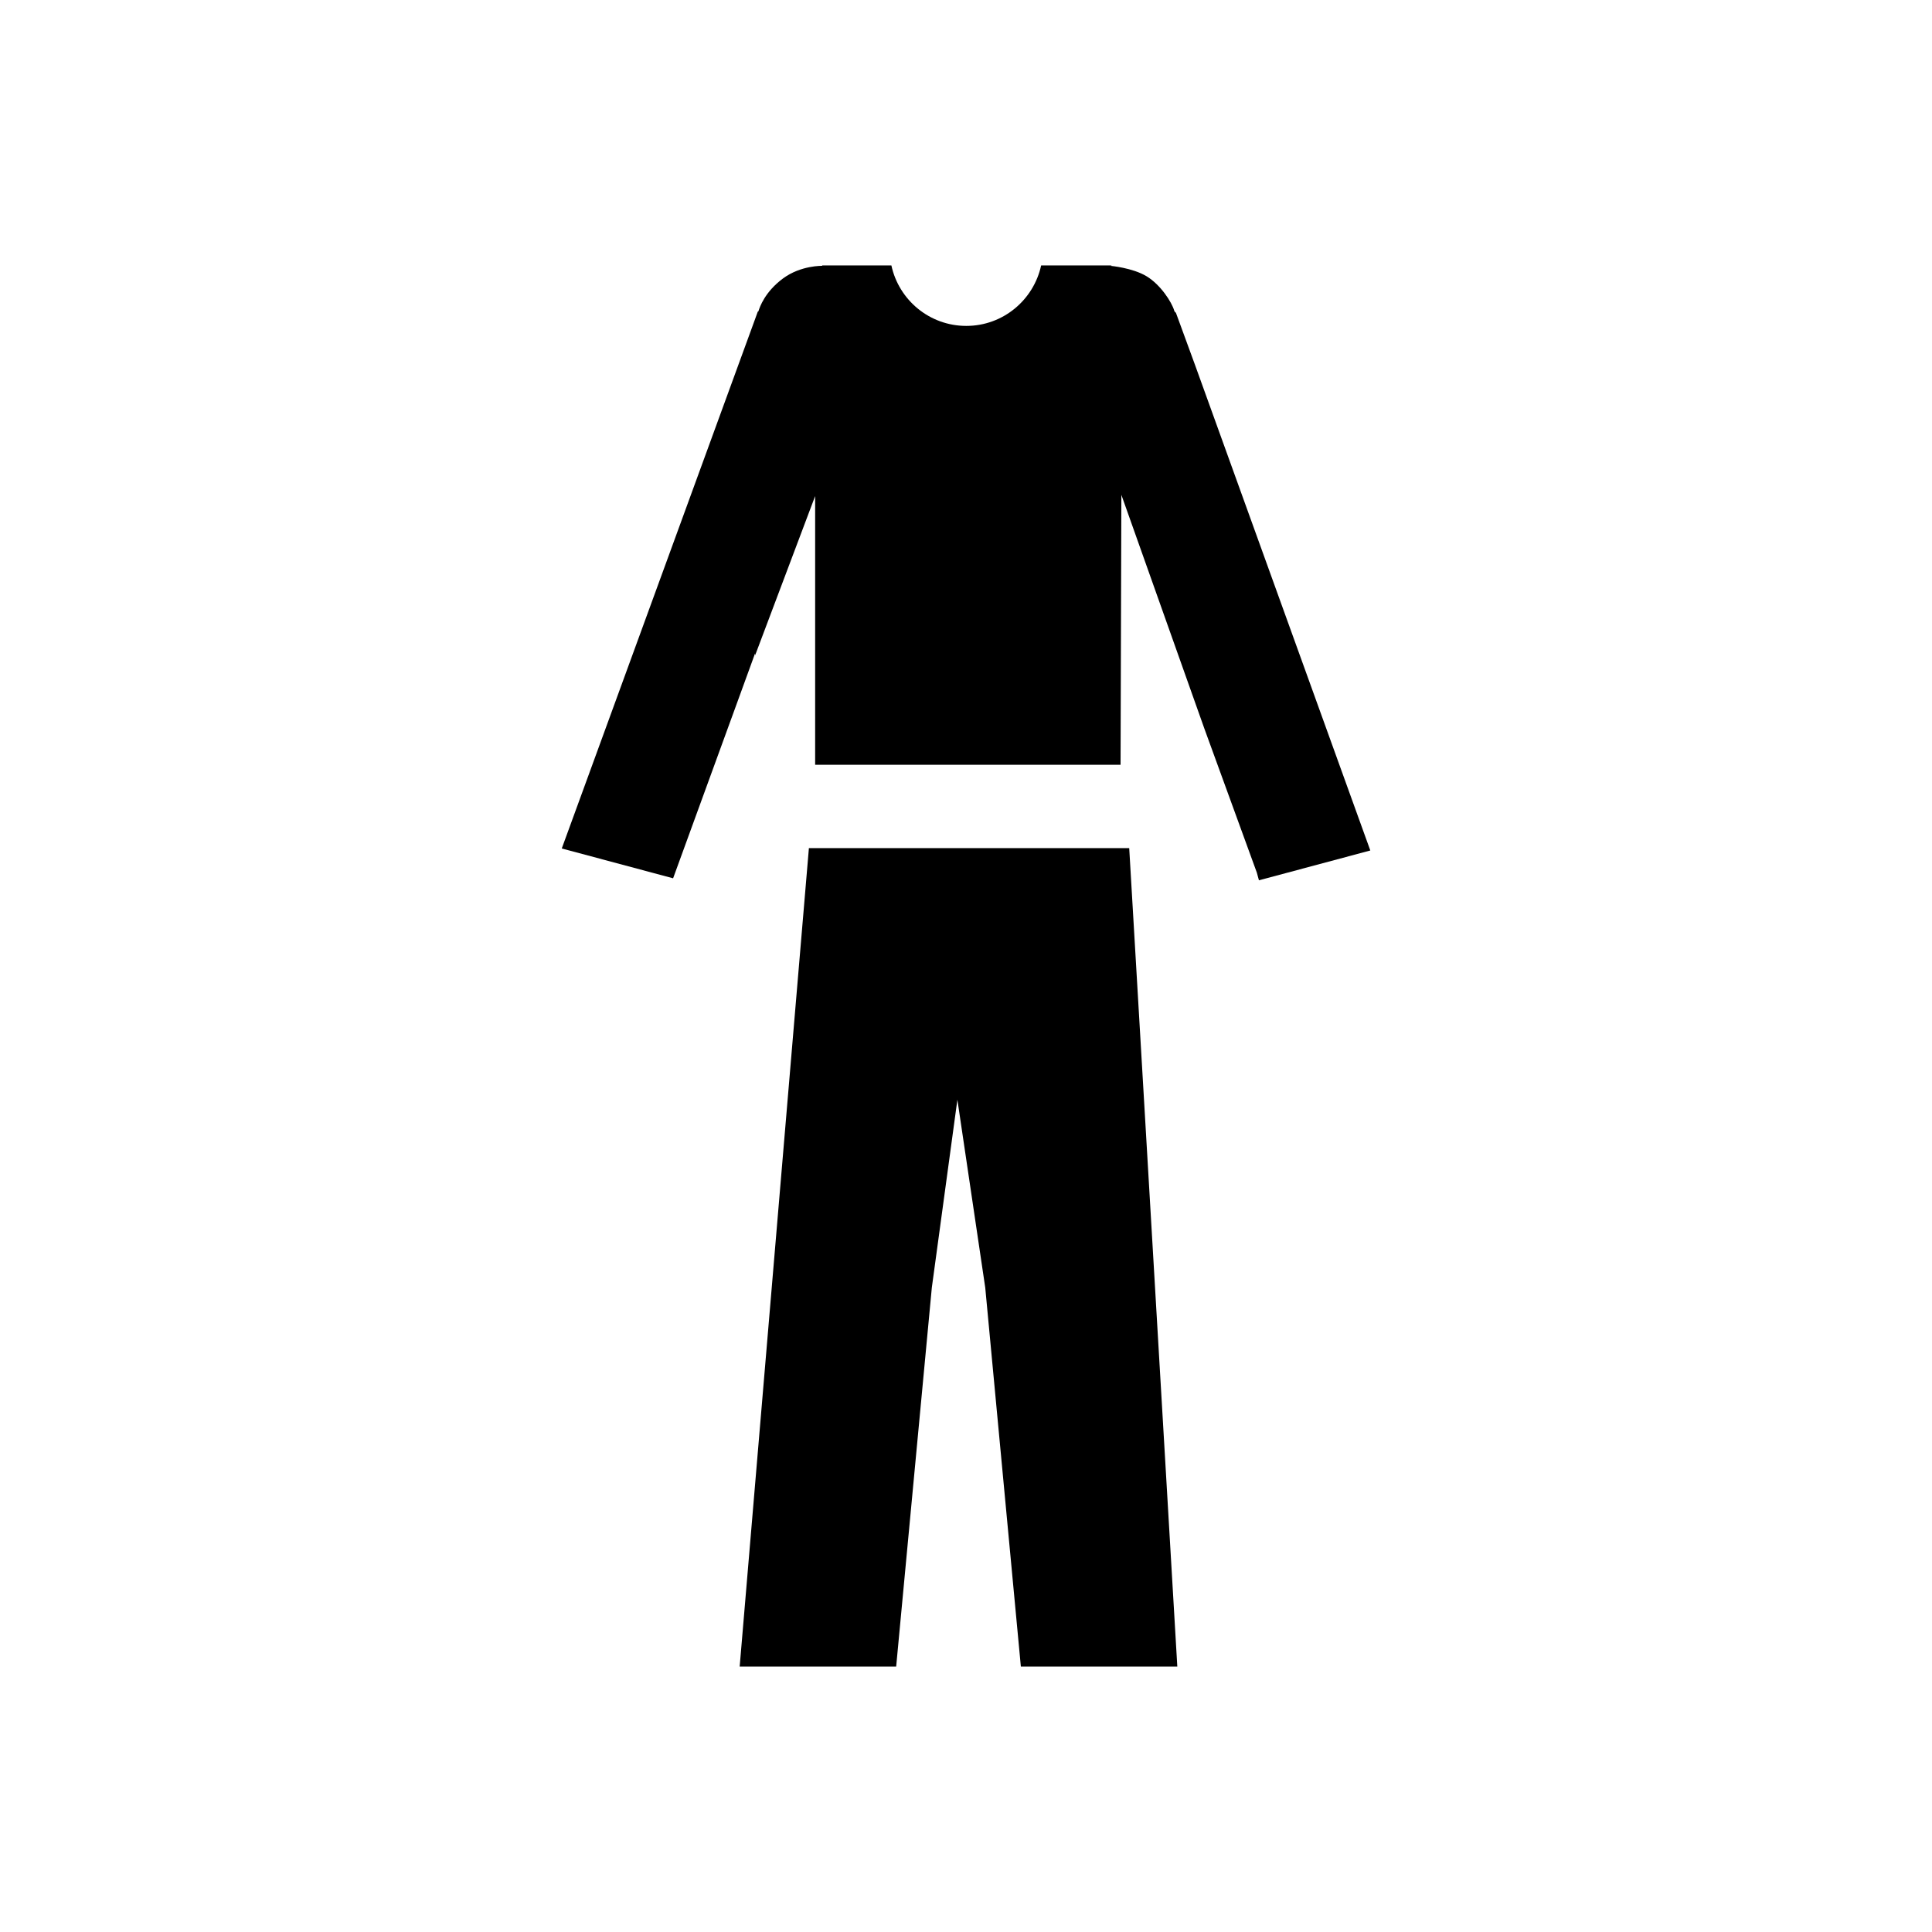 <?xml version="1.0" ?><!DOCTYPE svg  PUBLIC '-//W3C//DTD SVG 1.1//EN'  'http://www.w3.org/Graphics/SVG/1.1/DTD/svg11.dtd'><svg enable-background="new 0 0 48 48" height="48px" version="1.1" viewBox="0 0 48 48" width="48px" xml:space="preserve" xmlns="http://www.w3.org/2000/svg" xmlns:xlink="http://www.w3.org/1999/xlink"><g id="Layer_1"/><g id="Layer_2"><g><polygon points="20.097,21.071 18.377,41.406 22.265,41.406 23.151,31.99 23.786,27.322 24.478,31.99 25.363,41.406 29.25,41.406     28.055,21.071   "/><path d="M29.689,9.064L29.689,9.064L29.215,7.77c-0.02-0.013-0.035-0.029-0.042-0.054c-0.062-0.211-0.339-0.643-0.688-0.853    c-0.351-0.211-0.894-0.258-0.894-0.258l0.037-0.011h-1.761c-0.186,0.858-0.946,1.503-1.86,1.503s-1.676-0.645-1.861-1.503h-1.725    l0.01,0.011c0,0-0.532-0.017-0.979,0.314c-0.446,0.332-0.575,0.703-0.61,0.816c-0.001,0.006-0.012,0.004-0.015,0.007L18.76,7.927    L13.957,21.08l2.766,0.741l1.452-3.983l0.001-0.002l0.584-1.604v0.052l1.492-3.959V19h7.588l0.02-6.706l2.064,5.813l1.302,3.574    l0.052,0.19l2.767-0.741L29.689,9.064z"/></g></g></svg>